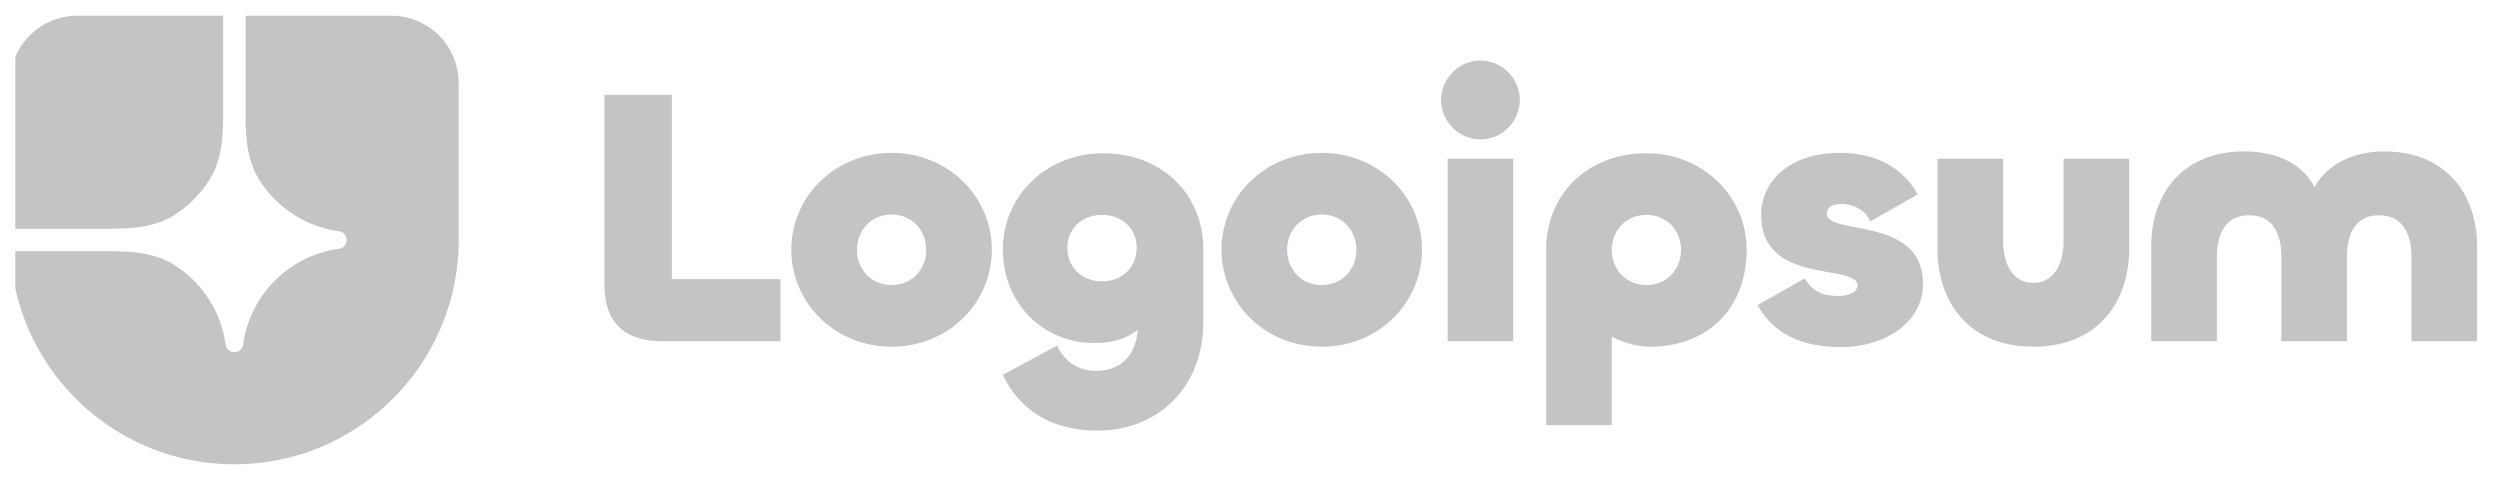 <svg xmlns="http://www.w3.org/2000/svg" width="125" height="24" fill="none"><g fill="#C3C4C6" clip-path="url('#a')"><path d="M11.72 23.213c6.192 0 11.213-5.02 11.213-11.214V4.15A3.364 3.364 0 0 0 19.569.787h-7.29v4.92c0 1.122.07 2.285.658 3.24a5.605 5.605 0 0 0 3.87 2.594l.216.035a.448.448 0 0 1 0 .849l-.215.035a5.607 5.607 0 0 0-4.63 4.63l-.034.214a.448.448 0 0 1-.85 0l-.034-.215a5.606 5.606 0 0 0-2.594-3.87c-.956-.59-2.119-.658-3.241-.658H.519c.293 5.933 5.195 10.653 11.2 10.653Z"/><path d="M.506 11.439h4.92c1.122 0 2.284-.069 3.24-.657A5.616 5.616 0 0 0 10.5 8.946c.59-.955.658-2.118.658-3.24V.785h-7.29A3.364 3.364 0 0 0 .507 4.15v7.289Zm118.701-3.867c3.135 0 4.647 2.19 4.647 4.726v4.763h-3.28v-4.198c0-1.15-.42-2.098-1.622-2.098-1.203 0-1.604.949-1.604 2.098v4.197h-3.28v-4.197c0-1.15-.401-2.098-1.604-2.098s-1.622.948-1.622 2.098v4.197h-3.28v-4.763c0-2.536 1.512-4.725 4.647-4.725 1.713 0 2.952.675 3.517 1.788.601-1.113 1.914-1.789 3.481-1.789v.001Zm-17.54 6.57c1.057 0 1.512-.968 1.512-2.118V7.937h3.28v4.489c0 2.682-1.567 4.908-4.792 4.908-3.226 0-4.793-2.226-4.793-4.909V7.937h3.28v4.087c0 1.15.455 2.117 1.513 2.117Zm-9.617 3.21c-2.06 0-3.39-.711-4.174-2.098l2.37-1.332c.328.584.82.876 1.64.876.674 0 .984-.237.984-.53 0-1.113-4.812.019-4.812-3.52 0-1.716 1.458-3.103 3.937-3.103 2.169 0 3.353 1.058 3.882 2.08l-2.37 1.35c-.2-.547-.82-.875-1.44-.875-.473 0-.728.2-.728.474 0 1.131 4.811.091 4.811 3.522 0 1.915-1.877 3.156-4.1 3.156Zm-11.461 3.905h-3.28V12.48c0-2.792 2.095-4.817 5.011-4.817 2.843 0 5.012 2.172 5.012 4.818 0 2.919-1.932 4.853-4.83 4.853-.674 0-1.348-.2-1.913-.511v4.434Zm1.731-7.007c1.039 0 1.731-.802 1.731-1.752 0-.966-.692-1.751-1.731-1.751-1.039 0-1.731.785-1.731 1.752 0 .949.692 1.752 1.731 1.752Zm-8.298-7.28A1.985 1.985 0 0 1 72.054 5c0-1.077.893-1.971 1.968-1.971s1.969.894 1.969 1.97c0 1.077-.894 1.971-1.969 1.971Zm-1.64.967h3.28v9.124h-3.28V7.937Zm-6.294 9.397c-2.843 0-5.012-2.19-5.012-4.853 0-2.646 2.169-4.836 5.012-4.836s5.012 2.19 5.012 4.836c0 2.664-2.169 4.853-5.012 4.853Zm0-3.083c1.039 0 1.731-.803 1.731-1.753 0-.966-.692-1.77-1.731-1.77-1.039 0-1.731.804-1.731 1.77 0 .95.692 1.753 1.73 1.753Zm-11.206 7.28c-2.26 0-3.9-1.004-4.739-2.792l2.716-1.46c.291.62.838 1.26 1.968 1.26 1.185 0 1.968-.749 2.06-2.063-.438.384-1.13.675-2.169.675-2.534 0-4.575-1.952-4.575-4.689 0-2.645 2.17-4.799 5.012-4.799 2.916 0 5.012 2.026 5.012 4.818v3.613c0 3.284-2.278 5.437-5.285 5.437Zm.218-7.463c.984 0 1.732-.675 1.732-1.679 0-.985-.747-1.642-1.732-1.642-.966 0-1.731.657-1.731 1.643 0 1.003.765 1.678 1.731 1.678ZM44.58 17.334c-2.844 0-5.013-2.19-5.013-4.853 0-2.646 2.17-4.836 5.013-4.836 2.842 0 5.012 2.19 5.012 4.836 0 2.664-2.17 4.853-5.012 4.853Zm0-3.083c1.039 0 1.731-.803 1.731-1.753 0-.966-.692-1.77-1.731-1.77-1.04 0-1.732.804-1.732 1.77 0 .95.693 1.753 1.732 1.753ZM33.593 4.744v9.214h5.431v3.103h-5.887c-2.077 0-2.916-1.095-2.916-2.829V4.744h3.372Z"/></g><defs><clipPath id="a"><path fill="#fff" d="M.766.786h123.349v22.427H.766z"/></clipPath></defs></svg>